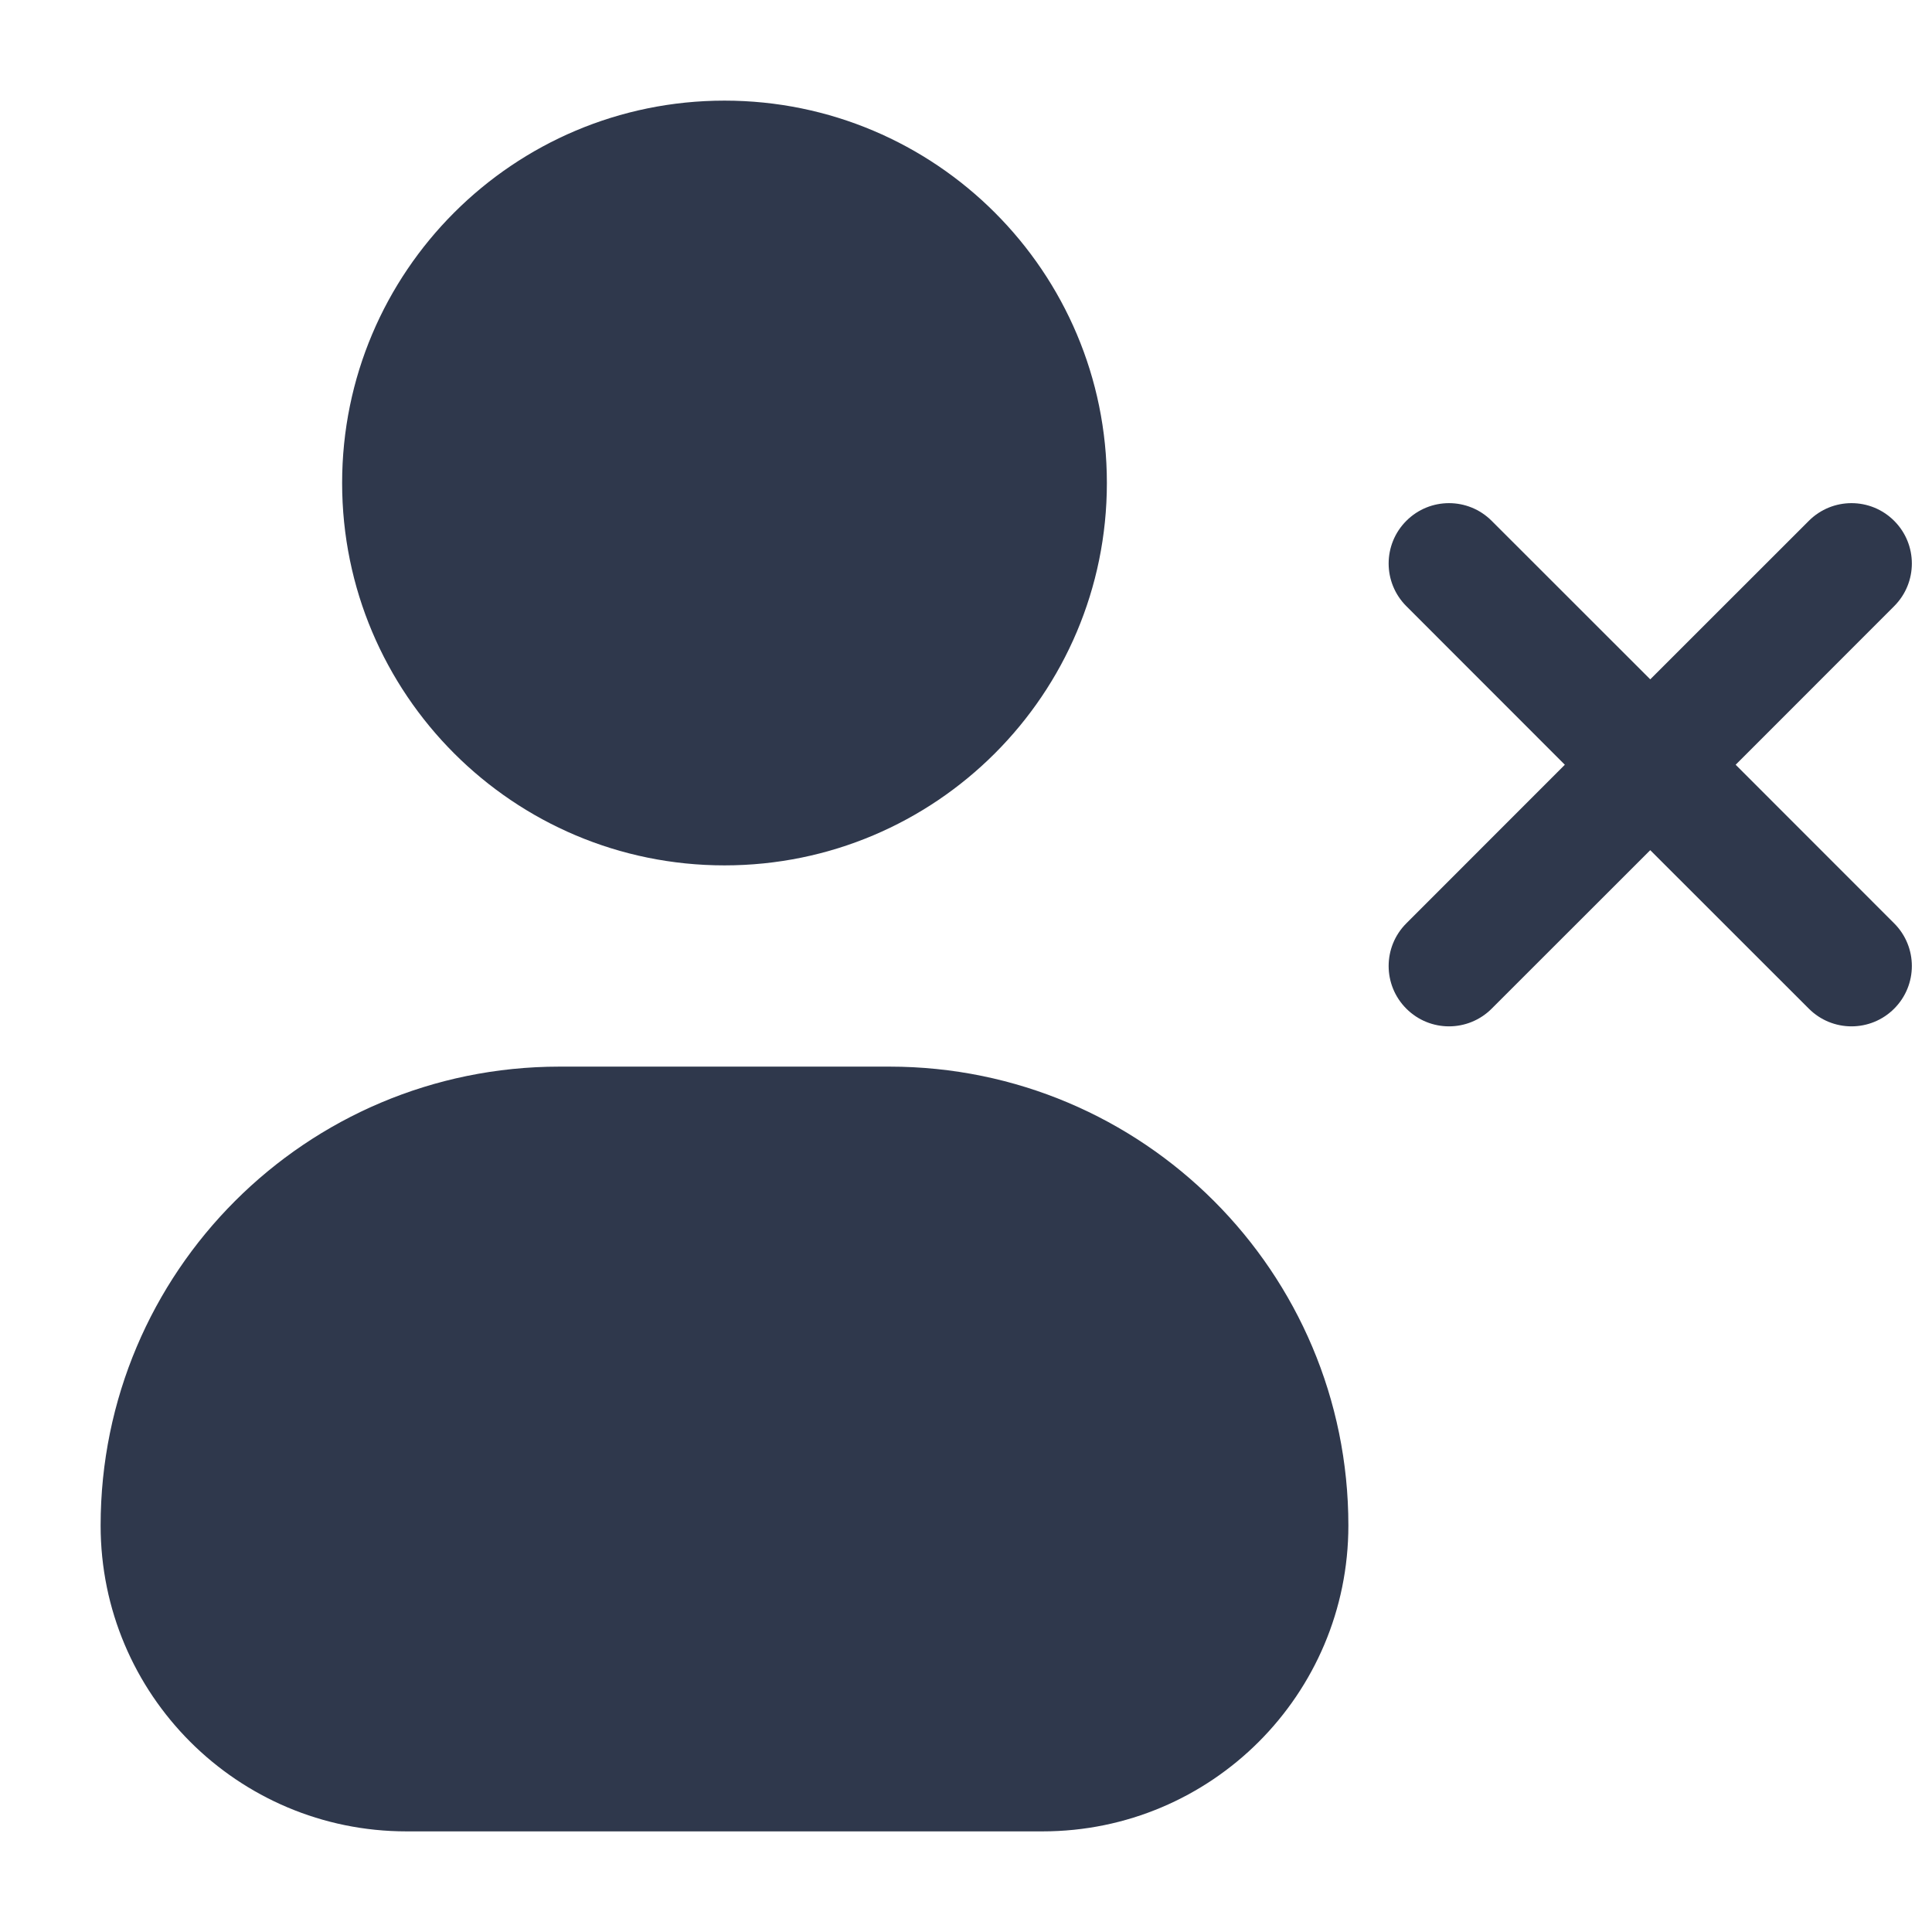<svg width="24" height="24" viewBox="0 0 24 24" fill="none" xmlns="http://www.w3.org/2000/svg">
<path fill-rule="evenodd" clip-rule="evenodd" d="M9 1.25C6.377 1.25 4.25 3.377 4.25 6C4.25 8.623 6.377 10.75 9 10.75C11.623 10.75 13.75 8.623 13.75 6C13.75 3.377 11.623 1.25 9 1.25ZM1.25 18.95C1.25 15.802 3.802 13.25 6.95 13.25H11.05C14.198 13.25 16.75 15.802 16.75 18.95C16.75 21.049 15.049 22.75 12.95 22.75H5.05C2.951 22.75 1.25 21.049 1.25 18.95ZM18.53 6.47C18.237 6.177 17.763 6.177 17.47 6.47C17.177 6.763 17.177 7.237 17.47 7.53L19.439 9.5L17.47 11.47C17.177 11.763 17.177 12.237 17.47 12.53C17.763 12.823 18.237 12.823 18.53 12.53L20.5 10.561L22.47 12.53C22.763 12.823 23.237 12.823 23.53 12.53C23.823 12.237 23.823 11.763 23.53 11.47L21.561 9.5L23.53 7.53C23.823 7.237 23.823 6.763 23.53 6.47C23.237 6.177 22.763 6.177 22.47 6.47L20.5 8.439L18.53 6.47Z" fill="#2F384C"/>
</svg>

